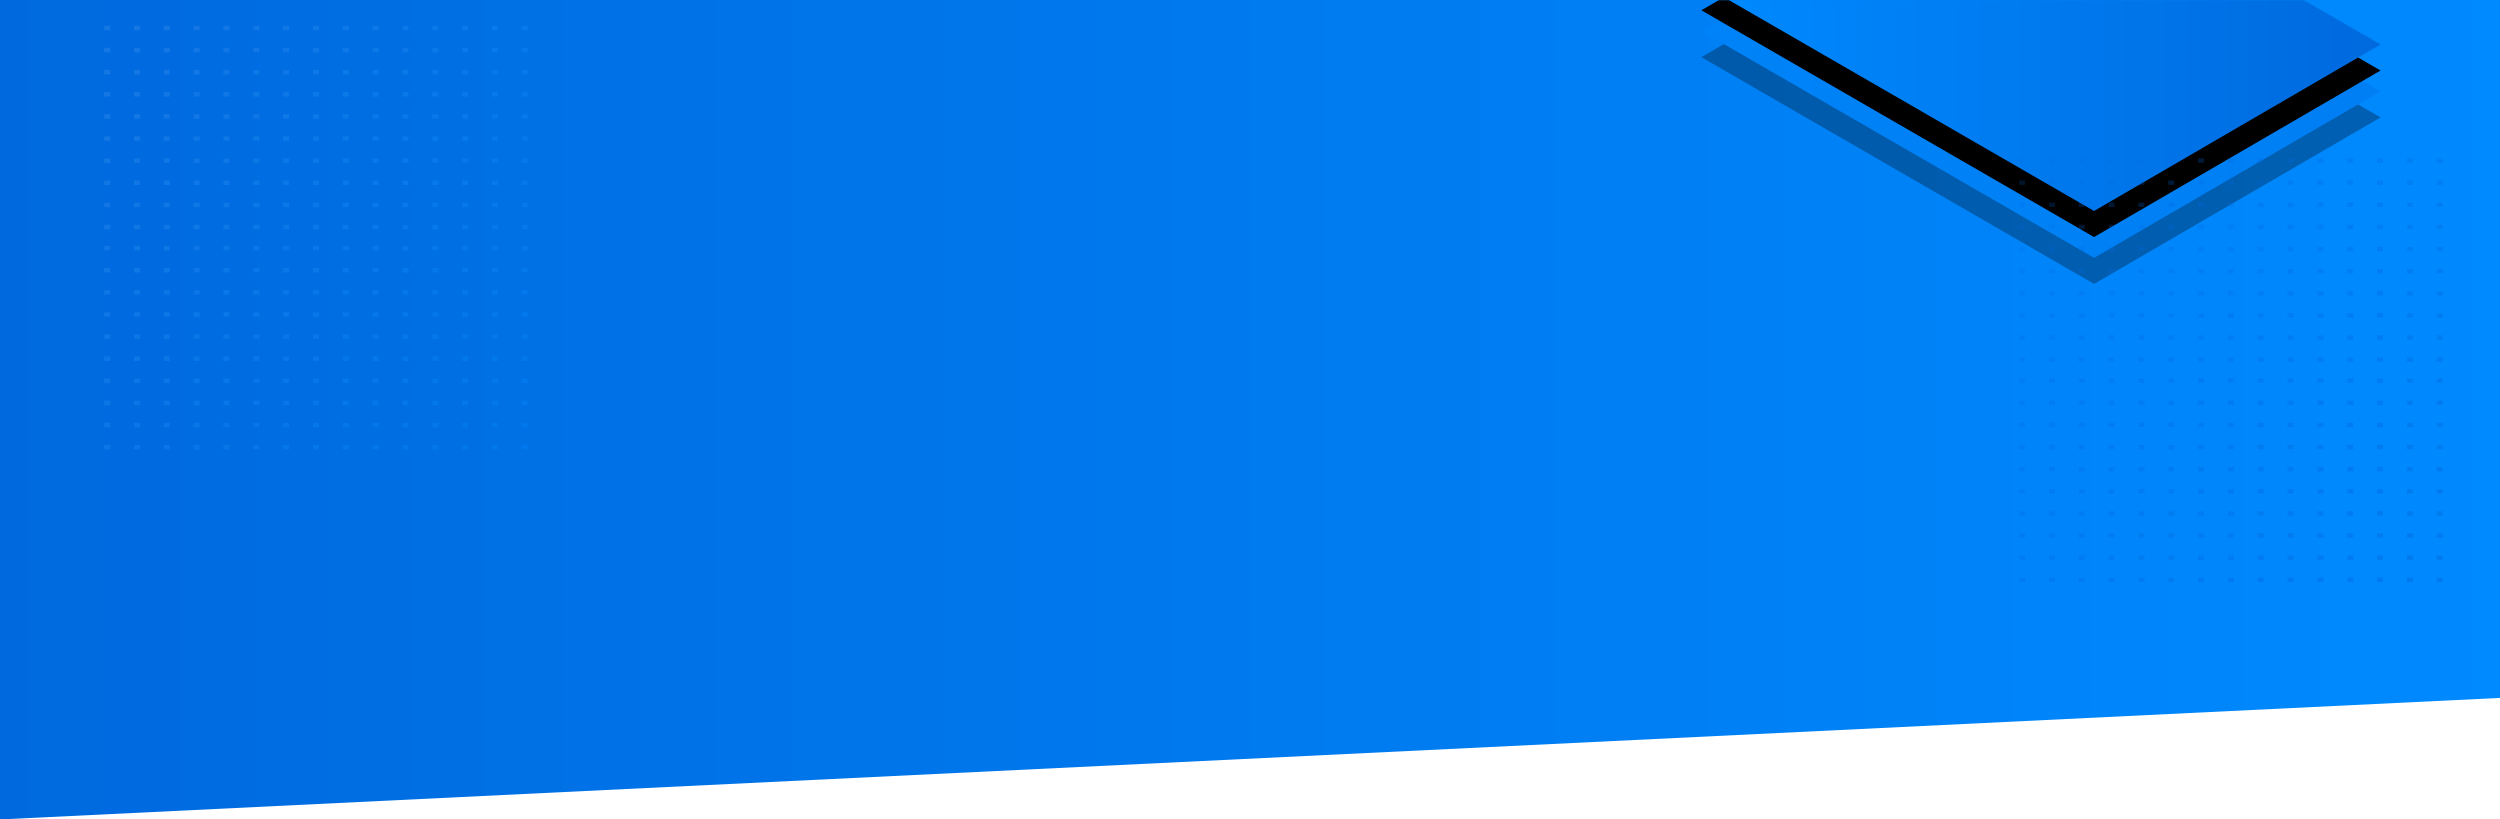 <?xml version="1.0" encoding="UTF-8"?>
<svg width="1440px" height="472px" viewBox="0 0 1440 472" version="1.1" xmlns="http://www.w3.org/2000/svg" xmlns:xlink="http://www.w3.org/1999/xlink">
    <!-- Generator: Sketch 52.5 (67469) - http://www.bohemiancoding.com/sketch -->
    <title>background</title>
    <desc>Created with Sketch.</desc>
    <defs>
        <linearGradient x1="100%" y1="50%" x2="0%" y2="50%" id="linearGradient-1">
            <stop stop-color="#0069DE" offset="0%"></stop>
            <stop stop-color="#008AFF" offset="100%"></stop>
        </linearGradient>
        <polygon id="path-2" points="0 0 1440 0 1440 472 0 402"></polygon>
        <polyline id="path-4" points="1311.2 157.617 1085.024 27 920 122.921 1146.176 253.537 1311.2 157.617"></polyline>
        <filter x="-2.9%" y="-5.1%" width="105.9%" height="119.2%" filterUnits="objectBoundingBox" id="filter-5">
            <feMorphology radius="8" operator="erode" in="SourceAlpha" result="shadowSpreadOuter1"></feMorphology>
            <feOffset dx="0" dy="15" in="shadowSpreadOuter1" result="shadowOffsetOuter1"></feOffset>
            <feGaussianBlur stdDeviation="12" in="shadowOffsetOuter1" result="shadowBlurOuter1"></feGaussianBlur>
            <feColorMatrix values="0 0 0 0 0   0 0 0 0 0.412   0 0 0 0 0.871  0 0 0 0.5 0" type="matrix" in="shadowBlurOuter1"></feColorMatrix>
        </filter>
        <polyline id="path-6" points="1311.2 130.617 1085.024 0 920 95.921 1146.176 226.537 1311.2 130.617"></polyline>
        <filter x="-2.9%" y="-5.1%" width="105.9%" height="119.2%" filterUnits="objectBoundingBox" id="filter-7">
            <feMorphology radius="8" operator="erode" in="SourceAlpha" result="shadowSpreadOuter1"></feMorphology>
            <feOffset dx="0" dy="15" in="shadowSpreadOuter1" result="shadowOffsetOuter1"></feOffset>
            <feGaussianBlur stdDeviation="12" in="shadowOffsetOuter1" result="shadowBlurOuter1"></feGaussianBlur>
            <feColorMatrix values="0 0 0 0 0   0 0 0 0 0.412   0 0 0 0 0.871  0 0 0 0.5 0" type="matrix" in="shadowBlurOuter1"></feColorMatrix>
        </filter>
        <linearGradient x1="0%" y1="20.686%" x2="98.489%" y2="98.802%" id="linearGradient-8">
            <stop stop-color="#2E86E9" offset="0%"></stop>
            <stop stop-color="#008AFF" stop-opacity="0.7" offset="100%"></stop>
        </linearGradient>
        <linearGradient x1="0%" y1="20.686%" x2="98.489%" y2="98.802%" id="linearGradient-9">
            <stop stop-color="#0069DE" offset="0%"></stop>
            <stop stop-color="#0069E1" stop-opacity="0.4" offset="100%"></stop>
        </linearGradient>
    </defs>
    <g id="Desktop" stroke="none" stroke-width="1" fill="none" fill-rule="evenodd">
        <g id="Google-Cloud-Partner" transform="translate(0, -110)">
            <g id="Group-2" transform="translate(0, 5)">
                <g id="Header-BG">
                    <g id="background" transform="translate(0, 105)">
                        <mask id="mask-3" fill="white">
                            <use xlink:href="#path-2"></use>
                        </mask>
                        <use id="Rectangle" fill="url(#linearGradient-1)" fill-rule="nonzero" transform="translate(720, 236) scale(-1, 1) translate(-720, -236) " xlink:href="#path-2"></use>
                        <g id="Group-25" mask="url(#mask-3)" fill-rule="nonzero">
                            <g transform="translate(60, -105)">
                                <g id="Path" fill="none" opacity="0.3">
                                    <use fill="black" fill-opacity="1" filter="url(#filter-5)" xlink:href="#path-4"></use>
                                    <use fill="url(#linearGradient-1)" xlink:href="#path-4"></use>
                                </g>
                                <g id="Path" fill="none">
                                    <use fill="black" fill-opacity="1" filter="url(#filter-7)" xlink:href="#path-6"></use>
                                    <use fill="url(#linearGradient-1)" xlink:href="#path-6"></use>
                                </g>
                                <path d="M0,119.831 L3.437,119.831 L3.437,122.379 L0,122.379 L0,119.831 Z M17.183,119.831 L20.62,119.831 L20.62,122.379 L17.183,122.379 L17.183,119.831 Z M34.366,119.831 L37.803,119.831 L37.803,122.379 L34.366,122.379 L34.366,119.831 Z M51.549,119.831 L54.986,119.831 L54.986,122.379 L51.549,122.379 L51.549,119.831 Z M68.732,119.831 L72.169,119.831 L72.169,122.379 L68.732,122.379 L68.732,119.831 Z M85.915,119.831 L89.352,119.831 L89.352,122.379 L85.915,122.379 L85.915,119.831 Z M103.099,119.831 L106.535,119.831 L106.535,122.379 L103.099,122.379 L103.099,119.831 Z M120.282,119.831 L123.718,119.831 L123.718,122.379 L120.282,122.379 L120.282,119.831 Z M137.465,119.831 L140.901,119.831 L140.901,122.379 L137.465,122.379 L137.465,119.831 Z M154.648,119.831 L158.085,119.831 L158.085,122.379 L154.648,122.379 L154.648,119.831 Z M171.831,119.831 L175.268,119.831 L175.268,122.379 L171.831,122.379 L171.831,119.831 Z M189.014,119.831 L192.451,119.831 L192.451,122.379 L189.014,122.379 L189.014,119.831 Z M206.197,119.831 L209.634,119.831 L209.634,122.379 L206.197,122.379 L206.197,119.831 Z M223.38,119.831 L226.817,119.831 L226.817,122.379 L223.38,122.379 L223.38,119.831 Z M240.563,119.831 L244,119.831 L244,122.379 L240.563,122.379 L240.563,119.831 Z M0,132.572 L3.437,132.572 L3.437,135.121 L0,135.121 L0,132.572 Z M17.183,132.572 L20.62,132.572 L20.62,135.121 L17.183,135.121 L17.183,132.572 Z M34.366,132.572 L37.803,132.572 L37.803,135.121 L34.366,135.121 L34.366,132.572 Z M51.549,132.572 L54.986,132.572 L54.986,135.121 L51.549,135.121 L51.549,132.572 Z M68.732,132.572 L72.169,132.572 L72.169,135.121 L68.732,135.121 L68.732,132.572 Z M85.915,132.572 L89.352,132.572 L89.352,135.121 L85.915,135.121 L85.915,132.572 Z M103.099,132.572 L106.535,132.572 L106.535,135.121 L103.099,135.121 L103.099,132.572 Z M120.282,132.572 L123.718,132.572 L123.718,135.121 L120.282,135.121 L120.282,132.572 Z M137.465,132.572 L140.901,132.572 L140.901,135.121 L137.465,135.121 L137.465,132.572 Z M154.648,132.572 L158.085,132.572 L158.085,135.121 L154.648,135.121 L154.648,132.572 Z M171.831,132.572 L175.268,132.572 L175.268,135.121 L171.831,135.121 L171.831,132.572 Z M189.014,132.572 L192.451,132.572 L192.451,135.121 L189.014,135.121 L189.014,132.572 Z M206.197,132.572 L209.634,132.572 L209.634,135.121 L206.197,135.121 L206.197,132.572 Z M223.38,132.572 L226.817,132.572 L226.817,135.121 L223.38,135.121 L223.38,132.572 Z M240.563,132.572 L244,132.572 L244,135.121 L240.563,135.121 L240.563,132.572 Z M0,145.314 L3.437,145.314 L3.437,147.862 L0,147.862 L0,145.314 Z M17.183,145.314 L20.62,145.314 L20.62,147.862 L17.183,147.862 L17.183,145.314 Z M34.366,145.314 L37.803,145.314 L37.803,147.862 L34.366,147.862 L34.366,145.314 Z M51.549,145.314 L54.986,145.314 L54.986,147.862 L51.549,147.862 L51.549,145.314 Z M68.732,145.314 L72.169,145.314 L72.169,147.862 L68.732,147.862 L68.732,145.314 Z M85.915,145.314 L89.352,145.314 L89.352,147.862 L85.915,147.862 L85.915,145.314 Z M103.099,145.314 L106.535,145.314 L106.535,147.862 L103.099,147.862 L103.099,145.314 Z M120.282,145.314 L123.718,145.314 L123.718,147.862 L120.282,147.862 L120.282,145.314 Z M137.465,145.314 L140.901,145.314 L140.901,147.862 L137.465,147.862 L137.465,145.314 Z M154.648,145.314 L158.085,145.314 L158.085,147.862 L154.648,147.862 L154.648,145.314 Z M171.831,145.314 L175.268,145.314 L175.268,147.862 L171.831,147.862 L171.831,145.314 Z M189.014,145.314 L192.451,145.314 L192.451,147.862 L189.014,147.862 L189.014,145.314 Z M206.197,145.314 L209.634,145.314 L209.634,147.862 L206.197,147.862 L206.197,145.314 Z M223.38,145.314 L226.817,145.314 L226.817,147.862 L223.38,147.862 L223.38,145.314 Z M240.563,145.314 L244,145.314 L244,147.862 L240.563,147.862 L240.563,145.314 Z M0,158.056 L3.437,158.056 L3.437,160.604 L0,160.604 L0,158.056 Z M17.183,158.056 L20.62,158.056 L20.62,160.604 L17.183,160.604 L17.183,158.056 Z M34.366,158.056 L37.803,158.056 L37.803,160.604 L34.366,160.604 L34.366,158.056 Z M51.549,158.056 L54.986,158.056 L54.986,160.604 L51.549,160.604 L51.549,158.056 Z M68.732,158.056 L72.169,158.056 L72.169,160.604 L68.732,160.604 L68.732,158.056 Z M85.915,158.056 L89.352,158.056 L89.352,160.604 L85.915,160.604 L85.915,158.056 Z M103.099,158.056 L106.535,158.056 L106.535,160.604 L103.099,160.604 L103.099,158.056 Z M120.282,158.056 L123.718,158.056 L123.718,160.604 L120.282,160.604 L120.282,158.056 Z M137.465,158.056 L140.901,158.056 L140.901,160.604 L137.465,160.604 L137.465,158.056 Z M154.648,158.056 L158.085,158.056 L158.085,160.604 L154.648,160.604 L154.648,158.056 Z M171.831,158.056 L175.268,158.056 L175.268,160.604 L171.831,160.604 L171.831,158.056 Z M189.014,158.056 L192.451,158.056 L192.451,160.604 L189.014,160.604 L189.014,158.056 Z M206.197,158.056 L209.634,158.056 L209.634,160.604 L206.197,160.604 L206.197,158.056 Z M223.38,158.056 L226.817,158.056 L226.817,160.604 L223.38,160.604 L223.38,158.056 Z M240.563,158.056 L244,158.056 L244,160.604 L240.563,160.604 L240.563,158.056 Z M0,170.797 L3.437,170.797 L3.437,173.346 L0,173.346 L0,170.797 Z M17.183,170.797 L20.62,170.797 L20.62,173.346 L17.183,173.346 L17.183,170.797 Z M34.366,170.797 L37.803,170.797 L37.803,173.346 L34.366,173.346 L34.366,170.797 Z M51.549,170.797 L54.986,170.797 L54.986,173.346 L51.549,173.346 L51.549,170.797 Z M68.732,170.797 L72.169,170.797 L72.169,173.346 L68.732,173.346 L68.732,170.797 Z M85.915,170.797 L89.352,170.797 L89.352,173.346 L85.915,173.346 L85.915,170.797 Z M103.099,170.797 L106.535,170.797 L106.535,173.346 L103.099,173.346 L103.099,170.797 Z M120.282,170.797 L123.718,170.797 L123.718,173.346 L120.282,173.346 L120.282,170.797 Z M137.465,170.797 L140.901,170.797 L140.901,173.346 L137.465,173.346 L137.465,170.797 Z M154.648,170.797 L158.085,170.797 L158.085,173.346 L154.648,173.346 L154.648,170.797 Z M171.831,170.797 L175.268,170.797 L175.268,173.346 L171.831,173.346 L171.831,170.797 Z M189.014,170.797 L192.451,170.797 L192.451,173.346 L189.014,173.346 L189.014,170.797 Z M206.197,170.797 L209.634,170.797 L209.634,173.346 L206.197,173.346 L206.197,170.797 Z M223.38,170.797 L226.817,170.797 L226.817,173.346 L223.38,173.346 L223.38,170.797 Z M240.563,170.797 L244,170.797 L244,173.346 L240.563,173.346 L240.563,170.797 Z M0,183.539 L3.437,183.539 L3.437,186.087 L0,186.087 L0,183.539 Z M17.183,183.539 L20.62,183.539 L20.62,186.087 L17.183,186.087 L17.183,183.539 Z M34.366,183.539 L37.803,183.539 L37.803,186.087 L34.366,186.087 L34.366,183.539 Z M51.549,183.539 L54.986,183.539 L54.986,186.087 L51.549,186.087 L51.549,183.539 Z M68.732,183.539 L72.169,183.539 L72.169,186.087 L68.732,186.087 L68.732,183.539 Z M85.915,183.539 L89.352,183.539 L89.352,186.087 L85.915,186.087 L85.915,183.539 Z M103.099,183.539 L106.535,183.539 L106.535,186.087 L103.099,186.087 L103.099,183.539 Z M120.282,183.539 L123.718,183.539 L123.718,186.087 L120.282,186.087 L120.282,183.539 Z M137.465,183.539 L140.901,183.539 L140.901,186.087 L137.465,186.087 L137.465,183.539 Z M154.648,183.539 L158.085,183.539 L158.085,186.087 L154.648,186.087 L154.648,183.539 Z M171.831,183.539 L175.268,183.539 L175.268,186.087 L171.831,186.087 L171.831,183.539 Z M189.014,183.539 L192.451,183.539 L192.451,186.087 L189.014,186.087 L189.014,183.539 Z M206.197,183.539 L209.634,183.539 L209.634,186.087 L206.197,186.087 L206.197,183.539 Z M223.38,183.539 L226.817,183.539 L226.817,186.087 L223.38,186.087 L223.38,183.539 Z M240.563,183.539 L244,183.539 L244,186.087 L240.563,186.087 L240.563,183.539 Z M0,196.281 L3.437,196.281 L3.437,198.829 L0,198.829 L0,196.281 Z M17.183,196.281 L20.62,196.281 L20.62,198.829 L17.183,198.829 L17.183,196.281 Z M34.366,196.281 L37.803,196.281 L37.803,198.829 L34.366,198.829 L34.366,196.281 Z M51.549,196.281 L54.986,196.281 L54.986,198.829 L51.549,198.829 L51.549,196.281 Z M68.732,196.281 L72.169,196.281 L72.169,198.829 L68.732,198.829 L68.732,196.281 Z M85.915,196.281 L89.352,196.281 L89.352,198.829 L85.915,198.829 L85.915,196.281 Z M103.099,196.281 L106.535,196.281 L106.535,198.829 L103.099,198.829 L103.099,196.281 Z M120.282,196.281 L123.718,196.281 L123.718,198.829 L120.282,198.829 L120.282,196.281 Z M137.465,196.281 L140.901,196.281 L140.901,198.829 L137.465,198.829 L137.465,196.281 Z M154.648,196.281 L158.085,196.281 L158.085,198.829 L154.648,198.829 L154.648,196.281 Z M171.831,196.281 L175.268,196.281 L175.268,198.829 L171.831,198.829 L171.831,196.281 Z M189.014,196.281 L192.451,196.281 L192.451,198.829 L189.014,198.829 L189.014,196.281 Z M206.197,196.281 L209.634,196.281 L209.634,198.829 L206.197,198.829 L206.197,196.281 Z M223.38,196.281 L226.817,196.281 L226.817,198.829 L223.38,198.829 L223.38,196.281 Z M240.563,196.281 L244,196.281 L244,198.829 L240.563,198.829 L240.563,196.281 Z M0,209.022 L3.437,209.022 L3.437,211.571 L0,211.571 L0,209.022 Z M17.183,209.022 L20.62,209.022 L20.62,211.571 L17.183,211.571 L17.183,209.022 Z M34.366,209.022 L37.803,209.022 L37.803,211.571 L34.366,211.571 L34.366,209.022 Z M51.549,209.022 L54.986,209.022 L54.986,211.571 L51.549,211.571 L51.549,209.022 Z M68.732,209.022 L72.169,209.022 L72.169,211.571 L68.732,211.571 L68.732,209.022 Z M85.915,209.022 L89.352,209.022 L89.352,211.571 L85.915,211.571 L85.915,209.022 Z M103.099,209.022 L106.535,209.022 L106.535,211.571 L103.099,211.571 L103.099,209.022 Z M120.282,209.022 L123.718,209.022 L123.718,211.571 L120.282,211.571 L120.282,209.022 Z M137.465,209.022 L140.901,209.022 L140.901,211.571 L137.465,211.571 L137.465,209.022 Z M154.648,209.022 L158.085,209.022 L158.085,211.571 L154.648,211.571 L154.648,209.022 Z M171.831,209.022 L175.268,209.022 L175.268,211.571 L171.831,211.571 L171.831,209.022 Z M189.014,209.022 L192.451,209.022 L192.451,211.571 L189.014,211.571 L189.014,209.022 Z M206.197,209.022 L209.634,209.022 L209.634,211.571 L206.197,211.571 L206.197,209.022 Z M223.38,209.022 L226.817,209.022 L226.817,211.571 L223.38,211.571 L223.38,209.022 Z M240.563,209.022 L244,209.022 L244,211.571 L240.563,211.571 L240.563,209.022 Z M0,221.764 L3.437,221.764 L3.437,224.312 L0,224.312 L0,221.764 Z M17.183,221.764 L20.62,221.764 L20.62,224.312 L17.183,224.312 L17.183,221.764 Z M34.366,221.764 L37.803,221.764 L37.803,224.312 L34.366,224.312 L34.366,221.764 Z M51.549,221.764 L54.986,221.764 L54.986,224.312 L51.549,224.312 L51.549,221.764 Z M68.732,221.764 L72.169,221.764 L72.169,224.312 L68.732,224.312 L68.732,221.764 Z M85.915,221.764 L89.352,221.764 L89.352,224.312 L85.915,224.312 L85.915,221.764 Z M103.099,221.764 L106.535,221.764 L106.535,224.312 L103.099,224.312 L103.099,221.764 Z M120.282,221.764 L123.718,221.764 L123.718,224.312 L120.282,224.312 L120.282,221.764 Z M137.465,221.764 L140.901,221.764 L140.901,224.312 L137.465,224.312 L137.465,221.764 Z M154.648,221.764 L158.085,221.764 L158.085,224.312 L154.648,224.312 L154.648,221.764 Z M171.831,221.764 L175.268,221.764 L175.268,224.312 L171.831,224.312 L171.831,221.764 Z M189.014,221.764 L192.451,221.764 L192.451,224.312 L189.014,224.312 L189.014,221.764 Z M206.197,221.764 L209.634,221.764 L209.634,224.312 L206.197,224.312 L206.197,221.764 Z M223.38,221.764 L226.817,221.764 L226.817,224.312 L223.38,224.312 L223.38,221.764 Z M240.563,221.764 L244,221.764 L244,224.312 L240.563,224.312 L240.563,221.764 Z M0,234.506 L3.437,234.506 L3.437,237.054 L0,237.054 L0,234.506 Z M17.183,234.506 L20.62,234.506 L20.62,237.054 L17.183,237.054 L17.183,234.506 Z M34.366,234.506 L37.803,234.506 L37.803,237.054 L34.366,237.054 L34.366,234.506 Z M51.549,234.506 L54.986,234.506 L54.986,237.054 L51.549,237.054 L51.549,234.506 Z M68.732,234.506 L72.169,234.506 L72.169,237.054 L68.732,237.054 L68.732,234.506 Z M85.915,234.506 L89.352,234.506 L89.352,237.054 L85.915,237.054 L85.915,234.506 Z M103.099,234.506 L106.535,234.506 L106.535,237.054 L103.099,237.054 L103.099,234.506 Z M120.282,234.506 L123.718,234.506 L123.718,237.054 L120.282,237.054 L120.282,234.506 Z M137.465,234.506 L140.901,234.506 L140.901,237.054 L137.465,237.054 L137.465,234.506 Z M154.648,234.506 L158.085,234.506 L158.085,237.054 L154.648,237.054 L154.648,234.506 Z M171.831,234.506 L175.268,234.506 L175.268,237.054 L171.831,237.054 L171.831,234.506 Z M189.014,234.506 L192.451,234.506 L192.451,237.054 L189.014,237.054 L189.014,234.506 Z M206.197,234.506 L209.634,234.506 L209.634,237.054 L206.197,237.054 L206.197,234.506 Z M223.38,234.506 L226.817,234.506 L226.817,237.054 L223.38,237.054 L223.38,234.506 Z M240.563,234.506 L244,234.506 L244,237.054 L240.563,237.054 L240.563,234.506 Z M0,246.631 L3.437,246.631 L3.437,249.18 L0,249.18 L0,246.631 Z M17.183,246.631 L20.62,246.631 L20.62,249.18 L17.183,249.18 L17.183,246.631 Z M34.366,246.631 L37.803,246.631 L37.803,249.18 L34.366,249.18 L34.366,246.631 Z M51.549,246.631 L54.986,246.631 L54.986,249.18 L51.549,249.18 L51.549,246.631 Z M68.732,246.631 L72.169,246.631 L72.169,249.18 L68.732,249.18 L68.732,246.631 Z M85.915,246.631 L89.352,246.631 L89.352,249.18 L85.915,249.18 L85.915,246.631 Z M103.099,246.631 L106.535,246.631 L106.535,249.18 L103.099,249.18 L103.099,246.631 Z M120.282,246.631 L123.718,246.631 L123.718,249.18 L120.282,249.18 L120.282,246.631 Z M137.465,246.631 L140.901,246.631 L140.901,249.18 L137.465,249.18 L137.465,246.631 Z M154.648,246.631 L158.085,246.631 L158.085,249.18 L154.648,249.18 L154.648,246.631 Z M171.831,246.631 L175.268,246.631 L175.268,249.18 L171.831,249.18 L171.831,246.631 Z M189.014,246.631 L192.451,246.631 L192.451,249.18 L189.014,249.18 L189.014,246.631 Z M206.197,246.631 L209.634,246.631 L209.634,249.18 L206.197,249.18 L206.197,246.631 Z M223.38,246.631 L226.817,246.631 L226.817,249.18 L223.38,249.18 L223.38,246.631 Z M240.563,246.631 L244,246.631 L244,249.18 L240.563,249.18 L240.563,246.631 Z M0,259.373 L3.437,259.373 L3.437,261.921 L0,261.921 L0,259.373 Z M17.183,259.373 L20.62,259.373 L20.62,261.921 L17.183,261.921 L17.183,259.373 Z M34.366,259.373 L37.803,259.373 L37.803,261.921 L34.366,261.921 L34.366,259.373 Z M51.549,259.373 L54.986,259.373 L54.986,261.921 L51.549,261.921 L51.549,259.373 Z M68.732,259.373 L72.169,259.373 L72.169,261.921 L68.732,261.921 L68.732,259.373 Z M85.915,259.373 L89.352,259.373 L89.352,261.921 L85.915,261.921 L85.915,259.373 Z M103.099,259.373 L106.535,259.373 L106.535,261.921 L103.099,261.921 L103.099,259.373 Z M120.282,259.373 L123.718,259.373 L123.718,261.921 L120.282,261.921 L120.282,259.373 Z M137.465,259.373 L140.901,259.373 L140.901,261.921 L137.465,261.921 L137.465,259.373 Z M154.648,259.373 L158.085,259.373 L158.085,261.921 L154.648,261.921 L154.648,259.373 Z M171.831,259.373 L175.268,259.373 L175.268,261.921 L171.831,261.921 L171.831,259.373 Z M189.014,259.373 L192.451,259.373 L192.451,261.921 L189.014,261.921 L189.014,259.373 Z M206.197,259.373 L209.634,259.373 L209.634,261.921 L206.197,261.921 L206.197,259.373 Z M223.38,259.373 L226.817,259.373 L226.817,261.921 L223.38,261.921 L223.38,259.373 Z M240.563,259.373 L244,259.373 L244,261.921 L240.563,261.921 L240.563,259.373 Z M0,272.115 L3.437,272.115 L3.437,274.663 L0,274.663 L0,272.115 Z M17.183,272.115 L20.62,272.115 L20.62,274.663 L17.183,274.663 L17.183,272.115 Z M34.366,272.115 L37.803,272.115 L37.803,274.663 L34.366,274.663 L34.366,272.115 Z M51.549,272.115 L54.986,272.115 L54.986,274.663 L51.549,274.663 L51.549,272.115 Z M68.732,272.115 L72.169,272.115 L72.169,274.663 L68.732,274.663 L68.732,272.115 Z M85.915,272.115 L89.352,272.115 L89.352,274.663 L85.915,274.663 L85.915,272.115 Z M103.099,272.115 L106.535,272.115 L106.535,274.663 L103.099,274.663 L103.099,272.115 Z M120.282,272.115 L123.718,272.115 L123.718,274.663 L120.282,274.663 L120.282,272.115 Z M137.465,272.115 L140.901,272.115 L140.901,274.663 L137.465,274.663 L137.465,272.115 Z M154.648,272.115 L158.085,272.115 L158.085,274.663 L154.648,274.663 L154.648,272.115 Z M171.831,272.115 L175.268,272.115 L175.268,274.663 L171.831,274.663 L171.831,272.115 Z M189.014,272.115 L192.451,272.115 L192.451,274.663 L189.014,274.663 L189.014,272.115 Z M206.197,272.115 L209.634,272.115 L209.634,274.663 L206.197,274.663 L206.197,272.115 Z M223.38,272.115 L226.817,272.115 L226.817,274.663 L223.38,274.663 L223.38,272.115 Z M240.563,272.115 L244,272.115 L244,274.663 L240.563,274.663 L240.563,272.115 Z M0,284.856 L3.437,284.856 L3.437,287.405 L0,287.405 L0,284.856 Z M17.183,284.856 L20.62,284.856 L20.62,287.405 L17.183,287.405 L17.183,284.856 Z M34.366,284.856 L37.803,284.856 L37.803,287.405 L34.366,287.405 L34.366,284.856 Z M51.549,284.856 L54.986,284.856 L54.986,287.405 L51.549,287.405 L51.549,284.856 Z M68.732,284.856 L72.169,284.856 L72.169,287.405 L68.732,287.405 L68.732,284.856 Z M85.915,284.856 L89.352,284.856 L89.352,287.405 L85.915,287.405 L85.915,284.856 Z M103.099,284.856 L106.535,284.856 L106.535,287.405 L103.099,287.405 L103.099,284.856 Z M120.282,284.856 L123.718,284.856 L123.718,287.405 L120.282,287.405 L120.282,284.856 Z M137.465,284.856 L140.901,284.856 L140.901,287.405 L137.465,287.405 L137.465,284.856 Z M154.648,284.856 L158.085,284.856 L158.085,287.405 L154.648,287.405 L154.648,284.856 Z M171.831,284.856 L175.268,284.856 L175.268,287.405 L171.831,287.405 L171.831,284.856 Z M189.014,284.856 L192.451,284.856 L192.451,287.405 L189.014,287.405 L189.014,284.856 Z M206.197,284.856 L209.634,284.856 L209.634,287.405 L206.197,287.405 L206.197,284.856 Z M223.38,284.856 L226.817,284.856 L226.817,287.405 L223.38,287.405 L223.38,284.856 Z M240.563,284.856 L244,284.856 L244,287.405 L240.563,287.405 L240.563,284.856 Z M0,297.598 L3.437,297.598 L3.437,300.147 L0,300.147 L0,297.598 Z M17.183,297.598 L20.62,297.598 L20.62,300.147 L17.183,300.147 L17.183,297.598 Z M34.366,297.598 L37.803,297.598 L37.803,300.147 L34.366,300.147 L34.366,297.598 Z M51.549,297.598 L54.986,297.598 L54.986,300.147 L51.549,300.147 L51.549,297.598 Z M68.732,297.598 L72.169,297.598 L72.169,300.147 L68.732,300.147 L68.732,297.598 Z M85.915,297.598 L89.352,297.598 L89.352,300.147 L85.915,300.147 L85.915,297.598 Z M103.099,297.598 L106.535,297.598 L106.535,300.147 L103.099,300.147 L103.099,297.598 Z M120.282,297.598 L123.718,297.598 L123.718,300.147 L120.282,300.147 L120.282,297.598 Z M137.465,297.598 L140.901,297.598 L140.901,300.147 L137.465,300.147 L137.465,297.598 Z M154.648,297.598 L158.085,297.598 L158.085,300.147 L154.648,300.147 L154.648,297.598 Z M171.831,297.598 L175.268,297.598 L175.268,300.147 L171.831,300.147 L171.831,297.598 Z M189.014,297.598 L192.451,297.598 L192.451,300.147 L189.014,300.147 L189.014,297.598 Z M206.197,297.598 L209.634,297.598 L209.634,300.147 L206.197,300.147 L206.197,297.598 Z M223.38,297.598 L226.817,297.598 L226.817,300.147 L223.38,300.147 L223.38,297.598 Z M240.563,297.598 L244,297.598 L244,300.147 L240.563,300.147 L240.563,297.598 Z M0,310.34 L3.437,310.34 L3.437,312.888 L0,312.888 L0,310.34 Z M17.183,310.34 L20.62,310.34 L20.62,312.888 L17.183,312.888 L17.183,310.34 Z M34.366,310.34 L37.803,310.34 L37.803,312.888 L34.366,312.888 L34.366,310.34 Z M51.549,310.34 L54.986,310.34 L54.986,312.888 L51.549,312.888 L51.549,310.34 Z M68.732,310.34 L72.169,310.34 L72.169,312.888 L68.732,312.888 L68.732,310.34 Z M85.915,310.34 L89.352,310.34 L89.352,312.888 L85.915,312.888 L85.915,310.34 Z M103.099,310.34 L106.535,310.34 L106.535,312.888 L103.099,312.888 L103.099,310.34 Z M120.282,310.34 L123.718,310.34 L123.718,312.888 L120.282,312.888 L120.282,310.34 Z M137.465,310.34 L140.901,310.34 L140.901,312.888 L137.465,312.888 L137.465,310.34 Z M154.648,310.34 L158.085,310.34 L158.085,312.888 L154.648,312.888 L154.648,310.34 Z M171.831,310.34 L175.268,310.34 L175.268,312.888 L171.831,312.888 L171.831,310.34 Z M189.014,310.34 L192.451,310.34 L192.451,312.888 L189.014,312.888 L189.014,310.34 Z M206.197,310.34 L209.634,310.34 L209.634,312.888 L206.197,312.888 L206.197,310.34 Z M223.38,310.34 L226.817,310.34 L226.817,312.888 L223.38,312.888 L223.38,310.34 Z M240.563,310.34 L244,310.34 L244,312.888 L240.563,312.888 L240.563,310.34 Z M0,323.082 L3.437,323.082 L3.437,325.63 L0,325.63 L0,323.082 Z M17.183,323.082 L20.62,323.082 L20.62,325.63 L17.183,325.63 L17.183,323.082 Z M34.366,323.082 L37.803,323.082 L37.803,325.63 L34.366,325.63 L34.366,323.082 Z M51.549,323.082 L54.986,323.082 L54.986,325.63 L51.549,325.63 L51.549,323.082 Z M68.732,323.082 L72.169,323.082 L72.169,325.63 L68.732,325.63 L68.732,323.082 Z M85.915,323.082 L89.352,323.082 L89.352,325.63 L85.915,325.63 L85.915,323.082 Z M103.099,323.082 L106.535,323.082 L106.535,325.63 L103.099,325.63 L103.099,323.082 Z M120.282,323.082 L123.718,323.082 L123.718,325.63 L120.282,325.63 L120.282,323.082 Z M137.465,323.082 L140.901,323.082 L140.901,325.63 L137.465,325.63 L137.465,323.082 Z M154.648,323.082 L158.085,323.082 L158.085,325.63 L154.648,325.63 L154.648,323.082 Z M171.831,323.082 L175.268,323.082 L175.268,325.63 L171.831,325.63 L171.831,323.082 Z M189.014,323.082 L192.451,323.082 L192.451,325.63 L189.014,325.63 L189.014,323.082 Z M206.197,323.082 L209.634,323.082 L209.634,325.63 L206.197,325.63 L206.197,323.082 Z M223.38,323.082 L226.817,323.082 L226.817,325.63 L223.38,325.63 L223.38,323.082 Z M240.563,323.082 L244,323.082 L244,325.63 L240.563,325.63 L240.563,323.082 Z M0,335.823 L3.437,335.823 L3.437,338.372 L0,338.372 L0,335.823 Z M17.183,335.823 L20.62,335.823 L20.62,338.372 L17.183,338.372 L17.183,335.823 Z M34.366,335.823 L37.803,335.823 L37.803,338.372 L34.366,338.372 L34.366,335.823 Z M51.549,335.823 L54.986,335.823 L54.986,338.372 L51.549,338.372 L51.549,335.823 Z M68.732,335.823 L72.169,335.823 L72.169,338.372 L68.732,338.372 L68.732,335.823 Z M85.915,335.823 L89.352,335.823 L89.352,338.372 L85.915,338.372 L85.915,335.823 Z M103.099,335.823 L106.535,335.823 L106.535,338.372 L103.099,338.372 L103.099,335.823 Z M120.282,335.823 L123.718,335.823 L123.718,338.372 L120.282,338.372 L120.282,335.823 Z M137.465,335.823 L140.901,335.823 L140.901,338.372 L137.465,338.372 L137.465,335.823 Z M154.648,335.823 L158.085,335.823 L158.085,338.372 L154.648,338.372 L154.648,335.823 Z M171.831,335.823 L175.268,335.823 L175.268,338.372 L171.831,338.372 L171.831,335.823 Z M189.014,335.823 L192.451,335.823 L192.451,338.372 L189.014,338.372 L189.014,335.823 Z M206.197,335.823 L209.634,335.823 L209.634,338.372 L206.197,338.372 L206.197,335.823 Z M223.38,335.823 L226.817,335.823 L226.817,338.372 L223.38,338.372 L223.38,335.823 Z M240.563,335.823 L244,335.823 L244,338.372 L240.563,338.372 L240.563,335.823 Z M0,348.565 L3.437,348.565 L3.437,351.113 L0,351.113 L0,348.565 Z M17.183,348.565 L20.62,348.565 L20.62,351.113 L17.183,351.113 L17.183,348.565 Z M34.366,348.565 L37.803,348.565 L37.803,351.113 L34.366,351.113 L34.366,348.565 Z M51.549,348.565 L54.986,348.565 L54.986,351.113 L51.549,351.113 L51.549,348.565 Z M68.732,348.565 L72.169,348.565 L72.169,351.113 L68.732,351.113 L68.732,348.565 Z M85.915,348.565 L89.352,348.565 L89.352,351.113 L85.915,351.113 L85.915,348.565 Z M103.099,348.565 L106.535,348.565 L106.535,351.113 L103.099,351.113 L103.099,348.565 Z M120.282,348.565 L123.718,348.565 L123.718,351.113 L120.282,351.113 L120.282,348.565 Z M137.465,348.565 L140.901,348.565 L140.901,351.113 L137.465,351.113 L137.465,348.565 Z M154.648,348.565 L158.085,348.565 L158.085,351.113 L154.648,351.113 L154.648,348.565 Z M171.831,348.565 L175.268,348.565 L175.268,351.113 L171.831,351.113 L171.831,348.565 Z M189.014,348.565 L192.451,348.565 L192.451,351.113 L189.014,351.113 L189.014,348.565 Z M206.197,348.565 L209.634,348.565 L209.634,351.113 L206.197,351.113 L206.197,348.565 Z M223.38,348.565 L226.817,348.565 L226.817,351.113 L223.38,351.113 L223.38,348.565 Z M240.563,348.565 L244,348.565 L244,351.113 L240.563,351.113 L240.563,348.565 Z M0,361.307 L3.437,361.307 L3.437,363.855 L0,363.855 L0,361.307 Z M17.183,361.307 L20.62,361.307 L20.62,363.855 L17.183,363.855 L17.183,361.307 Z M34.366,361.307 L37.803,361.307 L37.803,363.855 L34.366,363.855 L34.366,361.307 Z M51.549,361.307 L54.986,361.307 L54.986,363.855 L51.549,363.855 L51.549,361.307 Z M68.732,361.307 L72.169,361.307 L72.169,363.855 L68.732,363.855 L68.732,361.307 Z M85.915,361.307 L89.352,361.307 L89.352,363.855 L85.915,363.855 L85.915,361.307 Z M103.099,361.307 L106.535,361.307 L106.535,363.855 L103.099,363.855 L103.099,361.307 Z M120.282,361.307 L123.718,361.307 L123.718,363.855 L120.282,363.855 L120.282,361.307 Z M137.465,361.307 L140.901,361.307 L140.901,363.855 L137.465,363.855 L137.465,361.307 Z M154.648,361.307 L158.085,361.307 L158.085,363.855 L154.648,363.855 L154.648,361.307 Z M171.831,361.307 L175.268,361.307 L175.268,363.855 L171.831,363.855 L171.831,361.307 Z M189.014,361.307 L192.451,361.307 L192.451,363.855 L189.014,363.855 L189.014,361.307 Z M206.197,361.307 L209.634,361.307 L209.634,363.855 L206.197,363.855 L206.197,361.307 Z M223.38,361.307 L226.817,361.307 L226.817,363.855 L223.38,363.855 L223.38,361.307 Z M240.563,361.307 L244,361.307 L244,363.855 L240.563,363.855 L240.563,361.307 Z" id="Combined-Shape" fill="url(#linearGradient-8)" opacity="0.448"></path>
                                <path d="M1103,196.208 L1106.437,196.208 L1106.437,198.756 L1103,198.756 L1103,196.208 Z M1120.183,196.208 L1123.62,196.208 L1123.62,198.756 L1120.183,198.756 L1120.183,196.208 Z M1137.366,196.208 L1140.803,196.208 L1140.803,198.756 L1137.366,198.756 L1137.366,196.208 Z M1154.549,196.208 L1157.986,196.208 L1157.986,198.756 L1154.549,198.756 L1154.549,196.208 Z M1171.732,196.208 L1175.169,196.208 L1175.169,198.756 L1171.732,198.756 L1171.732,196.208 Z M1188.915,196.208 L1192.352,196.208 L1192.352,198.756 L1188.915,198.756 L1188.915,196.208 Z M1206.099,196.208 L1209.535,196.208 L1209.535,198.756 L1206.099,198.756 L1206.099,196.208 Z M1223.282,196.208 L1226.718,196.208 L1226.718,198.756 L1223.282,198.756 L1223.282,196.208 Z M1240.465,196.208 L1243.901,196.208 L1243.901,198.756 L1240.465,198.756 L1240.465,196.208 Z M1257.648,196.208 L1261.085,196.208 L1261.085,198.756 L1257.648,198.756 L1257.648,196.208 Z M1274.831,196.208 L1278.268,196.208 L1278.268,198.756 L1274.831,198.756 L1274.831,196.208 Z M1292.014,196.208 L1295.451,196.208 L1295.451,198.756 L1292.014,198.756 L1292.014,196.208 Z M1309.197,196.208 L1312.634,196.208 L1312.634,198.756 L1309.197,198.756 L1309.197,196.208 Z M1326.38,196.208 L1329.817,196.208 L1329.817,198.756 L1326.38,198.756 L1326.38,196.208 Z M1343.563,196.208 L1347,196.208 L1347,198.756 L1343.563,198.756 L1343.563,196.208 Z M1103,208.949 L1106.437,208.949 L1106.437,211.498 L1103,211.498 L1103,208.949 Z M1120.183,208.949 L1123.62,208.949 L1123.62,211.498 L1120.183,211.498 L1120.183,208.949 Z M1137.366,208.949 L1140.803,208.949 L1140.803,211.498 L1137.366,211.498 L1137.366,208.949 Z M1154.549,208.949 L1157.986,208.949 L1157.986,211.498 L1154.549,211.498 L1154.549,208.949 Z M1171.732,208.949 L1175.169,208.949 L1175.169,211.498 L1171.732,211.498 L1171.732,208.949 Z M1188.915,208.949 L1192.352,208.949 L1192.352,211.498 L1188.915,211.498 L1188.915,208.949 Z M1206.099,208.949 L1209.535,208.949 L1209.535,211.498 L1206.099,211.498 L1206.099,208.949 Z M1223.282,208.949 L1226.718,208.949 L1226.718,211.498 L1223.282,211.498 L1223.282,208.949 Z M1240.465,208.949 L1243.901,208.949 L1243.901,211.498 L1240.465,211.498 L1240.465,208.949 Z M1257.648,208.949 L1261.085,208.949 L1261.085,211.498 L1257.648,211.498 L1257.648,208.949 Z M1274.831,208.949 L1278.268,208.949 L1278.268,211.498 L1274.831,211.498 L1274.831,208.949 Z M1292.014,208.949 L1295.451,208.949 L1295.451,211.498 L1292.014,211.498 L1292.014,208.949 Z M1309.197,208.949 L1312.634,208.949 L1312.634,211.498 L1309.197,211.498 L1309.197,208.949 Z M1326.38,208.949 L1329.817,208.949 L1329.817,211.498 L1326.38,211.498 L1326.38,208.949 Z M1343.563,208.949 L1347,208.949 L1347,211.498 L1343.563,211.498 L1343.563,208.949 Z M1103,221.691 L1106.437,221.691 L1106.437,224.239 L1103,224.239 L1103,221.691 Z M1120.183,221.691 L1123.62,221.691 L1123.62,224.239 L1120.183,224.239 L1120.183,221.691 Z M1137.366,221.691 L1140.803,221.691 L1140.803,224.239 L1137.366,224.239 L1137.366,221.691 Z M1154.549,221.691 L1157.986,221.691 L1157.986,224.239 L1154.549,224.239 L1154.549,221.691 Z M1171.732,221.691 L1175.169,221.691 L1175.169,224.239 L1171.732,224.239 L1171.732,221.691 Z M1188.915,221.691 L1192.352,221.691 L1192.352,224.239 L1188.915,224.239 L1188.915,221.691 Z M1206.099,221.691 L1209.535,221.691 L1209.535,224.239 L1206.099,224.239 L1206.099,221.691 Z M1223.282,221.691 L1226.718,221.691 L1226.718,224.239 L1223.282,224.239 L1223.282,221.691 Z M1240.465,221.691 L1243.901,221.691 L1243.901,224.239 L1240.465,224.239 L1240.465,221.691 Z M1257.648,221.691 L1261.085,221.691 L1261.085,224.239 L1257.648,224.239 L1257.648,221.691 Z M1274.831,221.691 L1278.268,221.691 L1278.268,224.239 L1274.831,224.239 L1274.831,221.691 Z M1292.014,221.691 L1295.451,221.691 L1295.451,224.239 L1292.014,224.239 L1292.014,221.691 Z M1309.197,221.691 L1312.634,221.691 L1312.634,224.239 L1309.197,224.239 L1309.197,221.691 Z M1326.38,221.691 L1329.817,221.691 L1329.817,224.239 L1326.38,224.239 L1326.38,221.691 Z M1343.563,221.691 L1347,221.691 L1347,224.239 L1343.563,224.239 L1343.563,221.691 Z M1103,234.433 L1106.437,234.433 L1106.437,236.981 L1103,236.981 L1103,234.433 Z M1120.183,234.433 L1123.62,234.433 L1123.62,236.981 L1120.183,236.981 L1120.183,234.433 Z M1137.366,234.433 L1140.803,234.433 L1140.803,236.981 L1137.366,236.981 L1137.366,234.433 Z M1154.549,234.433 L1157.986,234.433 L1157.986,236.981 L1154.549,236.981 L1154.549,234.433 Z M1171.732,234.433 L1175.169,234.433 L1175.169,236.981 L1171.732,236.981 L1171.732,234.433 Z M1188.915,234.433 L1192.352,234.433 L1192.352,236.981 L1188.915,236.981 L1188.915,234.433 Z M1206.099,234.433 L1209.535,234.433 L1209.535,236.981 L1206.099,236.981 L1206.099,234.433 Z M1223.282,234.433 L1226.718,234.433 L1226.718,236.981 L1223.282,236.981 L1223.282,234.433 Z M1240.465,234.433 L1243.901,234.433 L1243.901,236.981 L1240.465,236.981 L1240.465,234.433 Z M1257.648,234.433 L1261.085,234.433 L1261.085,236.981 L1257.648,236.981 L1257.648,234.433 Z M1274.831,234.433 L1278.268,234.433 L1278.268,236.981 L1274.831,236.981 L1274.831,234.433 Z M1292.014,234.433 L1295.451,234.433 L1295.451,236.981 L1292.014,236.981 L1292.014,234.433 Z M1309.197,234.433 L1312.634,234.433 L1312.634,236.981 L1309.197,236.981 L1309.197,234.433 Z M1326.38,234.433 L1329.817,234.433 L1329.817,236.981 L1326.38,236.981 L1326.38,234.433 Z M1343.563,234.433 L1347,234.433 L1347,236.981 L1343.563,236.981 L1343.563,234.433 Z M1103,247.174 L1106.437,247.174 L1106.437,249.723 L1103,249.723 L1103,247.174 Z M1120.183,247.174 L1123.62,247.174 L1123.62,249.723 L1120.183,249.723 L1120.183,247.174 Z M1137.366,247.174 L1140.803,247.174 L1140.803,249.723 L1137.366,249.723 L1137.366,247.174 Z M1154.549,247.174 L1157.986,247.174 L1157.986,249.723 L1154.549,249.723 L1154.549,247.174 Z M1171.732,247.174 L1175.169,247.174 L1175.169,249.723 L1171.732,249.723 L1171.732,247.174 Z M1188.915,247.174 L1192.352,247.174 L1192.352,249.723 L1188.915,249.723 L1188.915,247.174 Z M1206.099,247.174 L1209.535,247.174 L1209.535,249.723 L1206.099,249.723 L1206.099,247.174 Z M1223.282,247.174 L1226.718,247.174 L1226.718,249.723 L1223.282,249.723 L1223.282,247.174 Z M1240.465,247.174 L1243.901,247.174 L1243.901,249.723 L1240.465,249.723 L1240.465,247.174 Z M1257.648,247.174 L1261.085,247.174 L1261.085,249.723 L1257.648,249.723 L1257.648,247.174 Z M1274.831,247.174 L1278.268,247.174 L1278.268,249.723 L1274.831,249.723 L1274.831,247.174 Z M1292.014,247.174 L1295.451,247.174 L1295.451,249.723 L1292.014,249.723 L1292.014,247.174 Z M1309.197,247.174 L1312.634,247.174 L1312.634,249.723 L1309.197,249.723 L1309.197,247.174 Z M1326.38,247.174 L1329.817,247.174 L1329.817,249.723 L1326.38,249.723 L1326.38,247.174 Z M1343.563,247.174 L1347,247.174 L1347,249.723 L1343.563,249.723 L1343.563,247.174 Z M1103,259.916 L1106.437,259.916 L1106.437,262.464 L1103,262.464 L1103,259.916 Z M1120.183,259.916 L1123.62,259.916 L1123.62,262.464 L1120.183,262.464 L1120.183,259.916 Z M1137.366,259.916 L1140.803,259.916 L1140.803,262.464 L1137.366,262.464 L1137.366,259.916 Z M1154.549,259.916 L1157.986,259.916 L1157.986,262.464 L1154.549,262.464 L1154.549,259.916 Z M1171.732,259.916 L1175.169,259.916 L1175.169,262.464 L1171.732,262.464 L1171.732,259.916 Z M1188.915,259.916 L1192.352,259.916 L1192.352,262.464 L1188.915,262.464 L1188.915,259.916 Z M1206.099,259.916 L1209.535,259.916 L1209.535,262.464 L1206.099,262.464 L1206.099,259.916 Z M1223.282,259.916 L1226.718,259.916 L1226.718,262.464 L1223.282,262.464 L1223.282,259.916 Z M1240.465,259.916 L1243.901,259.916 L1243.901,262.464 L1240.465,262.464 L1240.465,259.916 Z M1257.648,259.916 L1261.085,259.916 L1261.085,262.464 L1257.648,262.464 L1257.648,259.916 Z M1274.831,259.916 L1278.268,259.916 L1278.268,262.464 L1274.831,262.464 L1274.831,259.916 Z M1292.014,259.916 L1295.451,259.916 L1295.451,262.464 L1292.014,262.464 L1292.014,259.916 Z M1309.197,259.916 L1312.634,259.916 L1312.634,262.464 L1309.197,262.464 L1309.197,259.916 Z M1326.38,259.916 L1329.817,259.916 L1329.817,262.464 L1326.38,262.464 L1326.38,259.916 Z M1343.563,259.916 L1347,259.916 L1347,262.464 L1343.563,262.464 L1343.563,259.916 Z M1103,272.658 L1106.437,272.658 L1106.437,275.206 L1103,275.206 L1103,272.658 Z M1120.183,272.658 L1123.62,272.658 L1123.62,275.206 L1120.183,275.206 L1120.183,272.658 Z M1137.366,272.658 L1140.803,272.658 L1140.803,275.206 L1137.366,275.206 L1137.366,272.658 Z M1154.549,272.658 L1157.986,272.658 L1157.986,275.206 L1154.549,275.206 L1154.549,272.658 Z M1171.732,272.658 L1175.169,272.658 L1175.169,275.206 L1171.732,275.206 L1171.732,272.658 Z M1188.915,272.658 L1192.352,272.658 L1192.352,275.206 L1188.915,275.206 L1188.915,272.658 Z M1206.099,272.658 L1209.535,272.658 L1209.535,275.206 L1206.099,275.206 L1206.099,272.658 Z M1223.282,272.658 L1226.718,272.658 L1226.718,275.206 L1223.282,275.206 L1223.282,272.658 Z M1240.465,272.658 L1243.901,272.658 L1243.901,275.206 L1240.465,275.206 L1240.465,272.658 Z M1257.648,272.658 L1261.085,272.658 L1261.085,275.206 L1257.648,275.206 L1257.648,272.658 Z M1274.831,272.658 L1278.268,272.658 L1278.268,275.206 L1274.831,275.206 L1274.831,272.658 Z M1292.014,272.658 L1295.451,272.658 L1295.451,275.206 L1292.014,275.206 L1292.014,272.658 Z M1309.197,272.658 L1312.634,272.658 L1312.634,275.206 L1309.197,275.206 L1309.197,272.658 Z M1326.38,272.658 L1329.817,272.658 L1329.817,275.206 L1326.38,275.206 L1326.38,272.658 Z M1343.563,272.658 L1347,272.658 L1347,275.206 L1343.563,275.206 L1343.563,272.658 Z M1103,285.4 L1106.437,285.4 L1106.437,287.948 L1103,287.948 L1103,285.4 Z M1120.183,285.4 L1123.62,285.4 L1123.62,287.948 L1120.183,287.948 L1120.183,285.4 Z M1137.366,285.4 L1140.803,285.4 L1140.803,287.948 L1137.366,287.948 L1137.366,285.4 Z M1154.549,285.4 L1157.986,285.4 L1157.986,287.948 L1154.549,287.948 L1154.549,285.4 Z M1171.732,285.4 L1175.169,285.4 L1175.169,287.948 L1171.732,287.948 L1171.732,285.4 Z M1188.915,285.4 L1192.352,285.4 L1192.352,287.948 L1188.915,287.948 L1188.915,285.4 Z M1206.099,285.4 L1209.535,285.4 L1209.535,287.948 L1206.099,287.948 L1206.099,285.4 Z M1223.282,285.4 L1226.718,285.4 L1226.718,287.948 L1223.282,287.948 L1223.282,285.4 Z M1240.465,285.4 L1243.901,285.4 L1243.901,287.948 L1240.465,287.948 L1240.465,285.4 Z M1257.648,285.4 L1261.085,285.4 L1261.085,287.948 L1257.648,287.948 L1257.648,285.4 Z M1274.831,285.4 L1278.268,285.4 L1278.268,287.948 L1274.831,287.948 L1274.831,285.4 Z M1292.014,285.4 L1295.451,285.4 L1295.451,287.948 L1292.014,287.948 L1292.014,285.4 Z M1309.197,285.4 L1312.634,285.4 L1312.634,287.948 L1309.197,287.948 L1309.197,285.4 Z M1326.38,285.4 L1329.817,285.4 L1329.817,287.948 L1326.38,287.948 L1326.38,285.4 Z M1343.563,285.4 L1347,285.4 L1347,287.948 L1343.563,287.948 L1343.563,285.4 Z M1103,298.141 L1106.437,298.141 L1106.437,300.69 L1103,300.69 L1103,298.141 Z M1120.183,298.141 L1123.62,298.141 L1123.62,300.69 L1120.183,300.69 L1120.183,298.141 Z M1137.366,298.141 L1140.803,298.141 L1140.803,300.69 L1137.366,300.69 L1137.366,298.141 Z M1154.549,298.141 L1157.986,298.141 L1157.986,300.69 L1154.549,300.69 L1154.549,298.141 Z M1171.732,298.141 L1175.169,298.141 L1175.169,300.69 L1171.732,300.69 L1171.732,298.141 Z M1188.915,298.141 L1192.352,298.141 L1192.352,300.69 L1188.915,300.69 L1188.915,298.141 Z M1206.099,298.141 L1209.535,298.141 L1209.535,300.69 L1206.099,300.69 L1206.099,298.141 Z M1223.282,298.141 L1226.718,298.141 L1226.718,300.69 L1223.282,300.69 L1223.282,298.141 Z M1240.465,298.141 L1243.901,298.141 L1243.901,300.69 L1240.465,300.69 L1240.465,298.141 Z M1257.648,298.141 L1261.085,298.141 L1261.085,300.69 L1257.648,300.69 L1257.648,298.141 Z M1274.831,298.141 L1278.268,298.141 L1278.268,300.69 L1274.831,300.69 L1274.831,298.141 Z M1292.014,298.141 L1295.451,298.141 L1295.451,300.69 L1292.014,300.69 L1292.014,298.141 Z M1309.197,298.141 L1312.634,298.141 L1312.634,300.69 L1309.197,300.69 L1309.197,298.141 Z M1326.38,298.141 L1329.817,298.141 L1329.817,300.69 L1326.38,300.69 L1326.38,298.141 Z M1343.563,298.141 L1347,298.141 L1347,300.69 L1343.563,300.69 L1343.563,298.141 Z M1103,310.883 L1106.437,310.883 L1106.437,313.431 L1103,313.431 L1103,310.883 Z M1120.183,310.883 L1123.62,310.883 L1123.62,313.431 L1120.183,313.431 L1120.183,310.883 Z M1137.366,310.883 L1140.803,310.883 L1140.803,313.431 L1137.366,313.431 L1137.366,310.883 Z M1154.549,310.883 L1157.986,310.883 L1157.986,313.431 L1154.549,313.431 L1154.549,310.883 Z M1171.732,310.883 L1175.169,310.883 L1175.169,313.431 L1171.732,313.431 L1171.732,310.883 Z M1188.915,310.883 L1192.352,310.883 L1192.352,313.431 L1188.915,313.431 L1188.915,310.883 Z M1206.099,310.883 L1209.535,310.883 L1209.535,313.431 L1206.099,313.431 L1206.099,310.883 Z M1223.282,310.883 L1226.718,310.883 L1226.718,313.431 L1223.282,313.431 L1223.282,310.883 Z M1240.465,310.883 L1243.901,310.883 L1243.901,313.431 L1240.465,313.431 L1240.465,310.883 Z M1257.648,310.883 L1261.085,310.883 L1261.085,313.431 L1257.648,313.431 L1257.648,310.883 Z M1274.831,310.883 L1278.268,310.883 L1278.268,313.431 L1274.831,313.431 L1274.831,310.883 Z M1292.014,310.883 L1295.451,310.883 L1295.451,313.431 L1292.014,313.431 L1292.014,310.883 Z M1309.197,310.883 L1312.634,310.883 L1312.634,313.431 L1309.197,313.431 L1309.197,310.883 Z M1326.38,310.883 L1329.817,310.883 L1329.817,313.431 L1326.38,313.431 L1326.38,310.883 Z M1343.563,310.883 L1347,310.883 L1347,313.431 L1343.563,313.431 L1343.563,310.883 Z M1103,323.008 L1106.437,323.008 L1106.437,325.557 L1103,325.557 L1103,323.008 Z M1120.183,323.008 L1123.62,323.008 L1123.62,325.557 L1120.183,325.557 L1120.183,323.008 Z M1137.366,323.008 L1140.803,323.008 L1140.803,325.557 L1137.366,325.557 L1137.366,323.008 Z M1154.549,323.008 L1157.986,323.008 L1157.986,325.557 L1154.549,325.557 L1154.549,323.008 Z M1171.732,323.008 L1175.169,323.008 L1175.169,325.557 L1171.732,325.557 L1171.732,323.008 Z M1188.915,323.008 L1192.352,323.008 L1192.352,325.557 L1188.915,325.557 L1188.915,323.008 Z M1206.099,323.008 L1209.535,323.008 L1209.535,325.557 L1206.099,325.557 L1206.099,323.008 Z M1223.282,323.008 L1226.718,323.008 L1226.718,325.557 L1223.282,325.557 L1223.282,323.008 Z M1240.465,323.008 L1243.901,323.008 L1243.901,325.557 L1240.465,325.557 L1240.465,323.008 Z M1257.648,323.008 L1261.085,323.008 L1261.085,325.557 L1257.648,325.557 L1257.648,323.008 Z M1274.831,323.008 L1278.268,323.008 L1278.268,325.557 L1274.831,325.557 L1274.831,323.008 Z M1292.014,323.008 L1295.451,323.008 L1295.451,325.557 L1292.014,325.557 L1292.014,323.008 Z M1309.197,323.008 L1312.634,323.008 L1312.634,325.557 L1309.197,325.557 L1309.197,323.008 Z M1326.38,323.008 L1329.817,323.008 L1329.817,325.557 L1326.38,325.557 L1326.38,323.008 Z M1343.563,323.008 L1347,323.008 L1347,325.557 L1343.563,325.557 L1343.563,323.008 Z M1103,335.75 L1106.437,335.75 L1106.437,338.299 L1103,338.299 L1103,335.75 Z M1120.183,335.75 L1123.62,335.75 L1123.62,338.299 L1120.183,338.299 L1120.183,335.75 Z M1137.366,335.75 L1140.803,335.75 L1140.803,338.299 L1137.366,338.299 L1137.366,335.75 Z M1154.549,335.75 L1157.986,335.75 L1157.986,338.299 L1154.549,338.299 L1154.549,335.75 Z M1171.732,335.75 L1175.169,335.75 L1175.169,338.299 L1171.732,338.299 L1171.732,335.75 Z M1188.915,335.75 L1192.352,335.75 L1192.352,338.299 L1188.915,338.299 L1188.915,335.75 Z M1206.099,335.75 L1209.535,335.75 L1209.535,338.299 L1206.099,338.299 L1206.099,335.75 Z M1223.282,335.75 L1226.718,335.75 L1226.718,338.299 L1223.282,338.299 L1223.282,335.75 Z M1240.465,335.75 L1243.901,335.75 L1243.901,338.299 L1240.465,338.299 L1240.465,335.75 Z M1257.648,335.75 L1261.085,335.75 L1261.085,338.299 L1257.648,338.299 L1257.648,335.75 Z M1274.831,335.75 L1278.268,335.75 L1278.268,338.299 L1274.831,338.299 L1274.831,335.75 Z M1292.014,335.75 L1295.451,335.75 L1295.451,338.299 L1292.014,338.299 L1292.014,335.75 Z M1309.197,335.75 L1312.634,335.75 L1312.634,338.299 L1309.197,338.299 L1309.197,335.75 Z M1326.38,335.75 L1329.817,335.75 L1329.817,338.299 L1326.38,338.299 L1326.38,335.75 Z M1343.563,335.75 L1347,335.75 L1347,338.299 L1343.563,338.299 L1343.563,335.75 Z M1103,348.492 L1106.437,348.492 L1106.437,351.04 L1103,351.04 L1103,348.492 Z M1120.183,348.492 L1123.62,348.492 L1123.62,351.04 L1120.183,351.04 L1120.183,348.492 Z M1137.366,348.492 L1140.803,348.492 L1140.803,351.04 L1137.366,351.04 L1137.366,348.492 Z M1154.549,348.492 L1157.986,348.492 L1157.986,351.04 L1154.549,351.04 L1154.549,348.492 Z M1171.732,348.492 L1175.169,348.492 L1175.169,351.04 L1171.732,351.04 L1171.732,348.492 Z M1188.915,348.492 L1192.352,348.492 L1192.352,351.04 L1188.915,351.04 L1188.915,348.492 Z M1206.099,348.492 L1209.535,348.492 L1209.535,351.04 L1206.099,351.04 L1206.099,348.492 Z M1223.282,348.492 L1226.718,348.492 L1226.718,351.04 L1223.282,351.04 L1223.282,348.492 Z M1240.465,348.492 L1243.901,348.492 L1243.901,351.04 L1240.465,351.04 L1240.465,348.492 Z M1257.648,348.492 L1261.085,348.492 L1261.085,351.04 L1257.648,351.04 L1257.648,348.492 Z M1274.831,348.492 L1278.268,348.492 L1278.268,351.04 L1274.831,351.04 L1274.831,348.492 Z M1292.014,348.492 L1295.451,348.492 L1295.451,351.04 L1292.014,351.04 L1292.014,348.492 Z M1309.197,348.492 L1312.634,348.492 L1312.634,351.04 L1309.197,351.04 L1309.197,348.492 Z M1326.38,348.492 L1329.817,348.492 L1329.817,351.04 L1326.38,351.04 L1326.38,348.492 Z M1343.563,348.492 L1347,348.492 L1347,351.04 L1343.563,351.04 L1343.563,348.492 Z M1103,361.234 L1106.437,361.234 L1106.437,363.782 L1103,363.782 L1103,361.234 Z M1120.183,361.234 L1123.62,361.234 L1123.62,363.782 L1120.183,363.782 L1120.183,361.234 Z M1137.366,361.234 L1140.803,361.234 L1140.803,363.782 L1137.366,363.782 L1137.366,361.234 Z M1154.549,361.234 L1157.986,361.234 L1157.986,363.782 L1154.549,363.782 L1154.549,361.234 Z M1171.732,361.234 L1175.169,361.234 L1175.169,363.782 L1171.732,363.782 L1171.732,361.234 Z M1188.915,361.234 L1192.352,361.234 L1192.352,363.782 L1188.915,363.782 L1188.915,361.234 Z M1206.099,361.234 L1209.535,361.234 L1209.535,363.782 L1206.099,363.782 L1206.099,361.234 Z M1223.282,361.234 L1226.718,361.234 L1226.718,363.782 L1223.282,363.782 L1223.282,361.234 Z M1240.465,361.234 L1243.901,361.234 L1243.901,363.782 L1240.465,363.782 L1240.465,361.234 Z M1257.648,361.234 L1261.085,361.234 L1261.085,363.782 L1257.648,363.782 L1257.648,361.234 Z M1274.831,361.234 L1278.268,361.234 L1278.268,363.782 L1274.831,363.782 L1274.831,361.234 Z M1292.014,361.234 L1295.451,361.234 L1295.451,363.782 L1292.014,363.782 L1292.014,361.234 Z M1309.197,361.234 L1312.634,361.234 L1312.634,363.782 L1309.197,363.782 L1309.197,361.234 Z M1326.38,361.234 L1329.817,361.234 L1329.817,363.782 L1326.38,363.782 L1326.38,361.234 Z M1343.563,361.234 L1347,361.234 L1347,363.782 L1343.563,363.782 L1343.563,361.234 Z M1103,373.975 L1106.437,373.975 L1106.437,376.524 L1103,376.524 L1103,373.975 Z M1120.183,373.975 L1123.62,373.975 L1123.62,376.524 L1120.183,376.524 L1120.183,373.975 Z M1137.366,373.975 L1140.803,373.975 L1140.803,376.524 L1137.366,376.524 L1137.366,373.975 Z M1154.549,373.975 L1157.986,373.975 L1157.986,376.524 L1154.549,376.524 L1154.549,373.975 Z M1171.732,373.975 L1175.169,373.975 L1175.169,376.524 L1171.732,376.524 L1171.732,373.975 Z M1188.915,373.975 L1192.352,373.975 L1192.352,376.524 L1188.915,376.524 L1188.915,373.975 Z M1206.099,373.975 L1209.535,373.975 L1209.535,376.524 L1206.099,376.524 L1206.099,373.975 Z M1223.282,373.975 L1226.718,373.975 L1226.718,376.524 L1223.282,376.524 L1223.282,373.975 Z M1240.465,373.975 L1243.901,373.975 L1243.901,376.524 L1240.465,376.524 L1240.465,373.975 Z M1257.648,373.975 L1261.085,373.975 L1261.085,376.524 L1257.648,376.524 L1257.648,373.975 Z M1274.831,373.975 L1278.268,373.975 L1278.268,376.524 L1274.831,376.524 L1274.831,373.975 Z M1292.014,373.975 L1295.451,373.975 L1295.451,376.524 L1292.014,376.524 L1292.014,373.975 Z M1309.197,373.975 L1312.634,373.975 L1312.634,376.524 L1309.197,376.524 L1309.197,373.975 Z M1326.38,373.975 L1329.817,373.975 L1329.817,376.524 L1326.38,376.524 L1326.38,373.975 Z M1343.563,373.975 L1347,373.975 L1347,376.524 L1343.563,376.524 L1343.563,373.975 Z M1103,386.717 L1106.437,386.717 L1106.437,389.265 L1103,389.265 L1103,386.717 Z M1120.183,386.717 L1123.62,386.717 L1123.62,389.265 L1120.183,389.265 L1120.183,386.717 Z M1137.366,386.717 L1140.803,386.717 L1140.803,389.265 L1137.366,389.265 L1137.366,386.717 Z M1154.549,386.717 L1157.986,386.717 L1157.986,389.265 L1154.549,389.265 L1154.549,386.717 Z M1171.732,386.717 L1175.169,386.717 L1175.169,389.265 L1171.732,389.265 L1171.732,386.717 Z M1188.915,386.717 L1192.352,386.717 L1192.352,389.265 L1188.915,389.265 L1188.915,386.717 Z M1206.099,386.717 L1209.535,386.717 L1209.535,389.265 L1206.099,389.265 L1206.099,386.717 Z M1223.282,386.717 L1226.718,386.717 L1226.718,389.265 L1223.282,389.265 L1223.282,386.717 Z M1240.465,386.717 L1243.901,386.717 L1243.901,389.265 L1240.465,389.265 L1240.465,386.717 Z M1257.648,386.717 L1261.085,386.717 L1261.085,389.265 L1257.648,389.265 L1257.648,386.717 Z M1274.831,386.717 L1278.268,386.717 L1278.268,389.265 L1274.831,389.265 L1274.831,386.717 Z M1292.014,386.717 L1295.451,386.717 L1295.451,389.265 L1292.014,389.265 L1292.014,386.717 Z M1309.197,386.717 L1312.634,386.717 L1312.634,389.265 L1309.197,389.265 L1309.197,386.717 Z M1326.38,386.717 L1329.817,386.717 L1329.817,389.265 L1326.38,389.265 L1326.38,386.717 Z M1343.563,386.717 L1347,386.717 L1347,389.265 L1343.563,389.265 L1343.563,386.717 Z M1103,399.459 L1106.437,399.459 L1106.437,402.007 L1103,402.007 L1103,399.459 Z M1120.183,399.459 L1123.62,399.459 L1123.62,402.007 L1120.183,402.007 L1120.183,399.459 Z M1137.366,399.459 L1140.803,399.459 L1140.803,402.007 L1137.366,402.007 L1137.366,399.459 Z M1154.549,399.459 L1157.986,399.459 L1157.986,402.007 L1154.549,402.007 L1154.549,399.459 Z M1171.732,399.459 L1175.169,399.459 L1175.169,402.007 L1171.732,402.007 L1171.732,399.459 Z M1188.915,399.459 L1192.352,399.459 L1192.352,402.007 L1188.915,402.007 L1188.915,399.459 Z M1206.099,399.459 L1209.535,399.459 L1209.535,402.007 L1206.099,402.007 L1206.099,399.459 Z M1223.282,399.459 L1226.718,399.459 L1226.718,402.007 L1223.282,402.007 L1223.282,399.459 Z M1240.465,399.459 L1243.901,399.459 L1243.901,402.007 L1240.465,402.007 L1240.465,399.459 Z M1257.648,399.459 L1261.085,399.459 L1261.085,402.007 L1257.648,402.007 L1257.648,399.459 Z M1274.831,399.459 L1278.268,399.459 L1278.268,402.007 L1274.831,402.007 L1274.831,399.459 Z M1292.014,399.459 L1295.451,399.459 L1295.451,402.007 L1292.014,402.007 L1292.014,399.459 Z M1309.197,399.459 L1312.634,399.459 L1312.634,402.007 L1309.197,402.007 L1309.197,399.459 Z M1326.38,399.459 L1329.817,399.459 L1329.817,402.007 L1326.38,402.007 L1326.38,399.459 Z M1343.563,399.459 L1347,399.459 L1347,402.007 L1343.563,402.007 L1343.563,399.459 Z M1103,412.2 L1106.437,412.2 L1106.437,414.749 L1103,414.749 L1103,412.2 Z M1120.183,412.2 L1123.62,412.2 L1123.62,414.749 L1120.183,414.749 L1120.183,412.2 Z M1137.366,412.2 L1140.803,412.2 L1140.803,414.749 L1137.366,414.749 L1137.366,412.2 Z M1154.549,412.2 L1157.986,412.2 L1157.986,414.749 L1154.549,414.749 L1154.549,412.2 Z M1171.732,412.2 L1175.169,412.2 L1175.169,414.749 L1171.732,414.749 L1171.732,412.2 Z M1188.915,412.2 L1192.352,412.2 L1192.352,414.749 L1188.915,414.749 L1188.915,412.2 Z M1206.099,412.2 L1209.535,412.2 L1209.535,414.749 L1206.099,414.749 L1206.099,412.2 Z M1223.282,412.2 L1226.718,412.2 L1226.718,414.749 L1223.282,414.749 L1223.282,412.2 Z M1240.465,412.2 L1243.901,412.2 L1243.901,414.749 L1240.465,414.749 L1240.465,412.2 Z M1257.648,412.2 L1261.085,412.2 L1261.085,414.749 L1257.648,414.749 L1257.648,412.2 Z M1274.831,412.2 L1278.268,412.2 L1278.268,414.749 L1274.831,414.749 L1274.831,412.2 Z M1292.014,412.2 L1295.451,412.2 L1295.451,414.749 L1292.014,414.749 L1292.014,412.2 Z M1309.197,412.2 L1312.634,412.2 L1312.634,414.749 L1309.197,414.749 L1309.197,412.2 Z M1326.38,412.2 L1329.817,412.2 L1329.817,414.749 L1326.38,414.749 L1326.38,412.2 Z M1343.563,412.2 L1347,412.2 L1347,414.749 L1343.563,414.749 L1343.563,412.2 Z M1103,424.942 L1106.437,424.942 L1106.437,427.49 L1103,427.49 L1103,424.942 Z M1120.183,424.942 L1123.62,424.942 L1123.62,427.49 L1120.183,427.49 L1120.183,424.942 Z M1137.366,424.942 L1140.803,424.942 L1140.803,427.49 L1137.366,427.49 L1137.366,424.942 Z M1154.549,424.942 L1157.986,424.942 L1157.986,427.49 L1154.549,427.49 L1154.549,424.942 Z M1171.732,424.942 L1175.169,424.942 L1175.169,427.49 L1171.732,427.49 L1171.732,424.942 Z M1188.915,424.942 L1192.352,424.942 L1192.352,427.49 L1188.915,427.49 L1188.915,424.942 Z M1206.099,424.942 L1209.535,424.942 L1209.535,427.49 L1206.099,427.49 L1206.099,424.942 Z M1223.282,424.942 L1226.718,424.942 L1226.718,427.49 L1223.282,427.49 L1223.282,424.942 Z M1240.465,424.942 L1243.901,424.942 L1243.901,427.49 L1240.465,427.49 L1240.465,424.942 Z M1257.648,424.942 L1261.085,424.942 L1261.085,427.49 L1257.648,427.49 L1257.648,424.942 Z M1274.831,424.942 L1278.268,424.942 L1278.268,427.49 L1274.831,427.49 L1274.831,424.942 Z M1292.014,424.942 L1295.451,424.942 L1295.451,427.49 L1292.014,427.49 L1292.014,424.942 Z M1309.197,424.942 L1312.634,424.942 L1312.634,427.49 L1309.197,427.49 L1309.197,424.942 Z M1326.38,424.942 L1329.817,424.942 L1329.817,427.49 L1326.38,427.49 L1326.38,424.942 Z M1343.563,424.942 L1347,424.942 L1347,427.49 L1343.563,427.49 L1343.563,424.942 Z M1103,437.684 L1106.437,437.684 L1106.437,440.232 L1103,440.232 L1103,437.684 Z M1120.183,437.684 L1123.62,437.684 L1123.62,440.232 L1120.183,440.232 L1120.183,437.684 Z M1137.366,437.684 L1140.803,437.684 L1140.803,440.232 L1137.366,440.232 L1137.366,437.684 Z M1154.549,437.684 L1157.986,437.684 L1157.986,440.232 L1154.549,440.232 L1154.549,437.684 Z M1171.732,437.684 L1175.169,437.684 L1175.169,440.232 L1171.732,440.232 L1171.732,437.684 Z M1188.915,437.684 L1192.352,437.684 L1192.352,440.232 L1188.915,440.232 L1188.915,437.684 Z M1206.099,437.684 L1209.535,437.684 L1209.535,440.232 L1206.099,440.232 L1206.099,437.684 Z M1223.282,437.684 L1226.718,437.684 L1226.718,440.232 L1223.282,440.232 L1223.282,437.684 Z M1240.465,437.684 L1243.901,437.684 L1243.901,440.232 L1240.465,440.232 L1240.465,437.684 Z M1257.648,437.684 L1261.085,437.684 L1261.085,440.232 L1257.648,440.232 L1257.648,437.684 Z M1274.831,437.684 L1278.268,437.684 L1278.268,440.232 L1274.831,440.232 L1274.831,437.684 Z M1292.014,437.684 L1295.451,437.684 L1295.451,440.232 L1292.014,440.232 L1292.014,437.684 Z M1309.197,437.684 L1312.634,437.684 L1312.634,440.232 L1309.197,440.232 L1309.197,437.684 Z M1326.38,437.684 L1329.817,437.684 L1329.817,440.232 L1326.38,440.232 L1326.38,437.684 Z M1343.563,437.684 L1347,437.684 L1347,440.232 L1343.563,440.232 L1343.563,437.684 Z" id="Combined-Shape-Copy" fill="url(#linearGradient-9)" opacity="0.448" transform="translate(1225, 318.22) scale(-1, -1) translate(-1225, -318.22) "></path>
                            </g>
                        </g>
                    </g>
                </g>
            </g>
        </g>
    </g>
</svg>